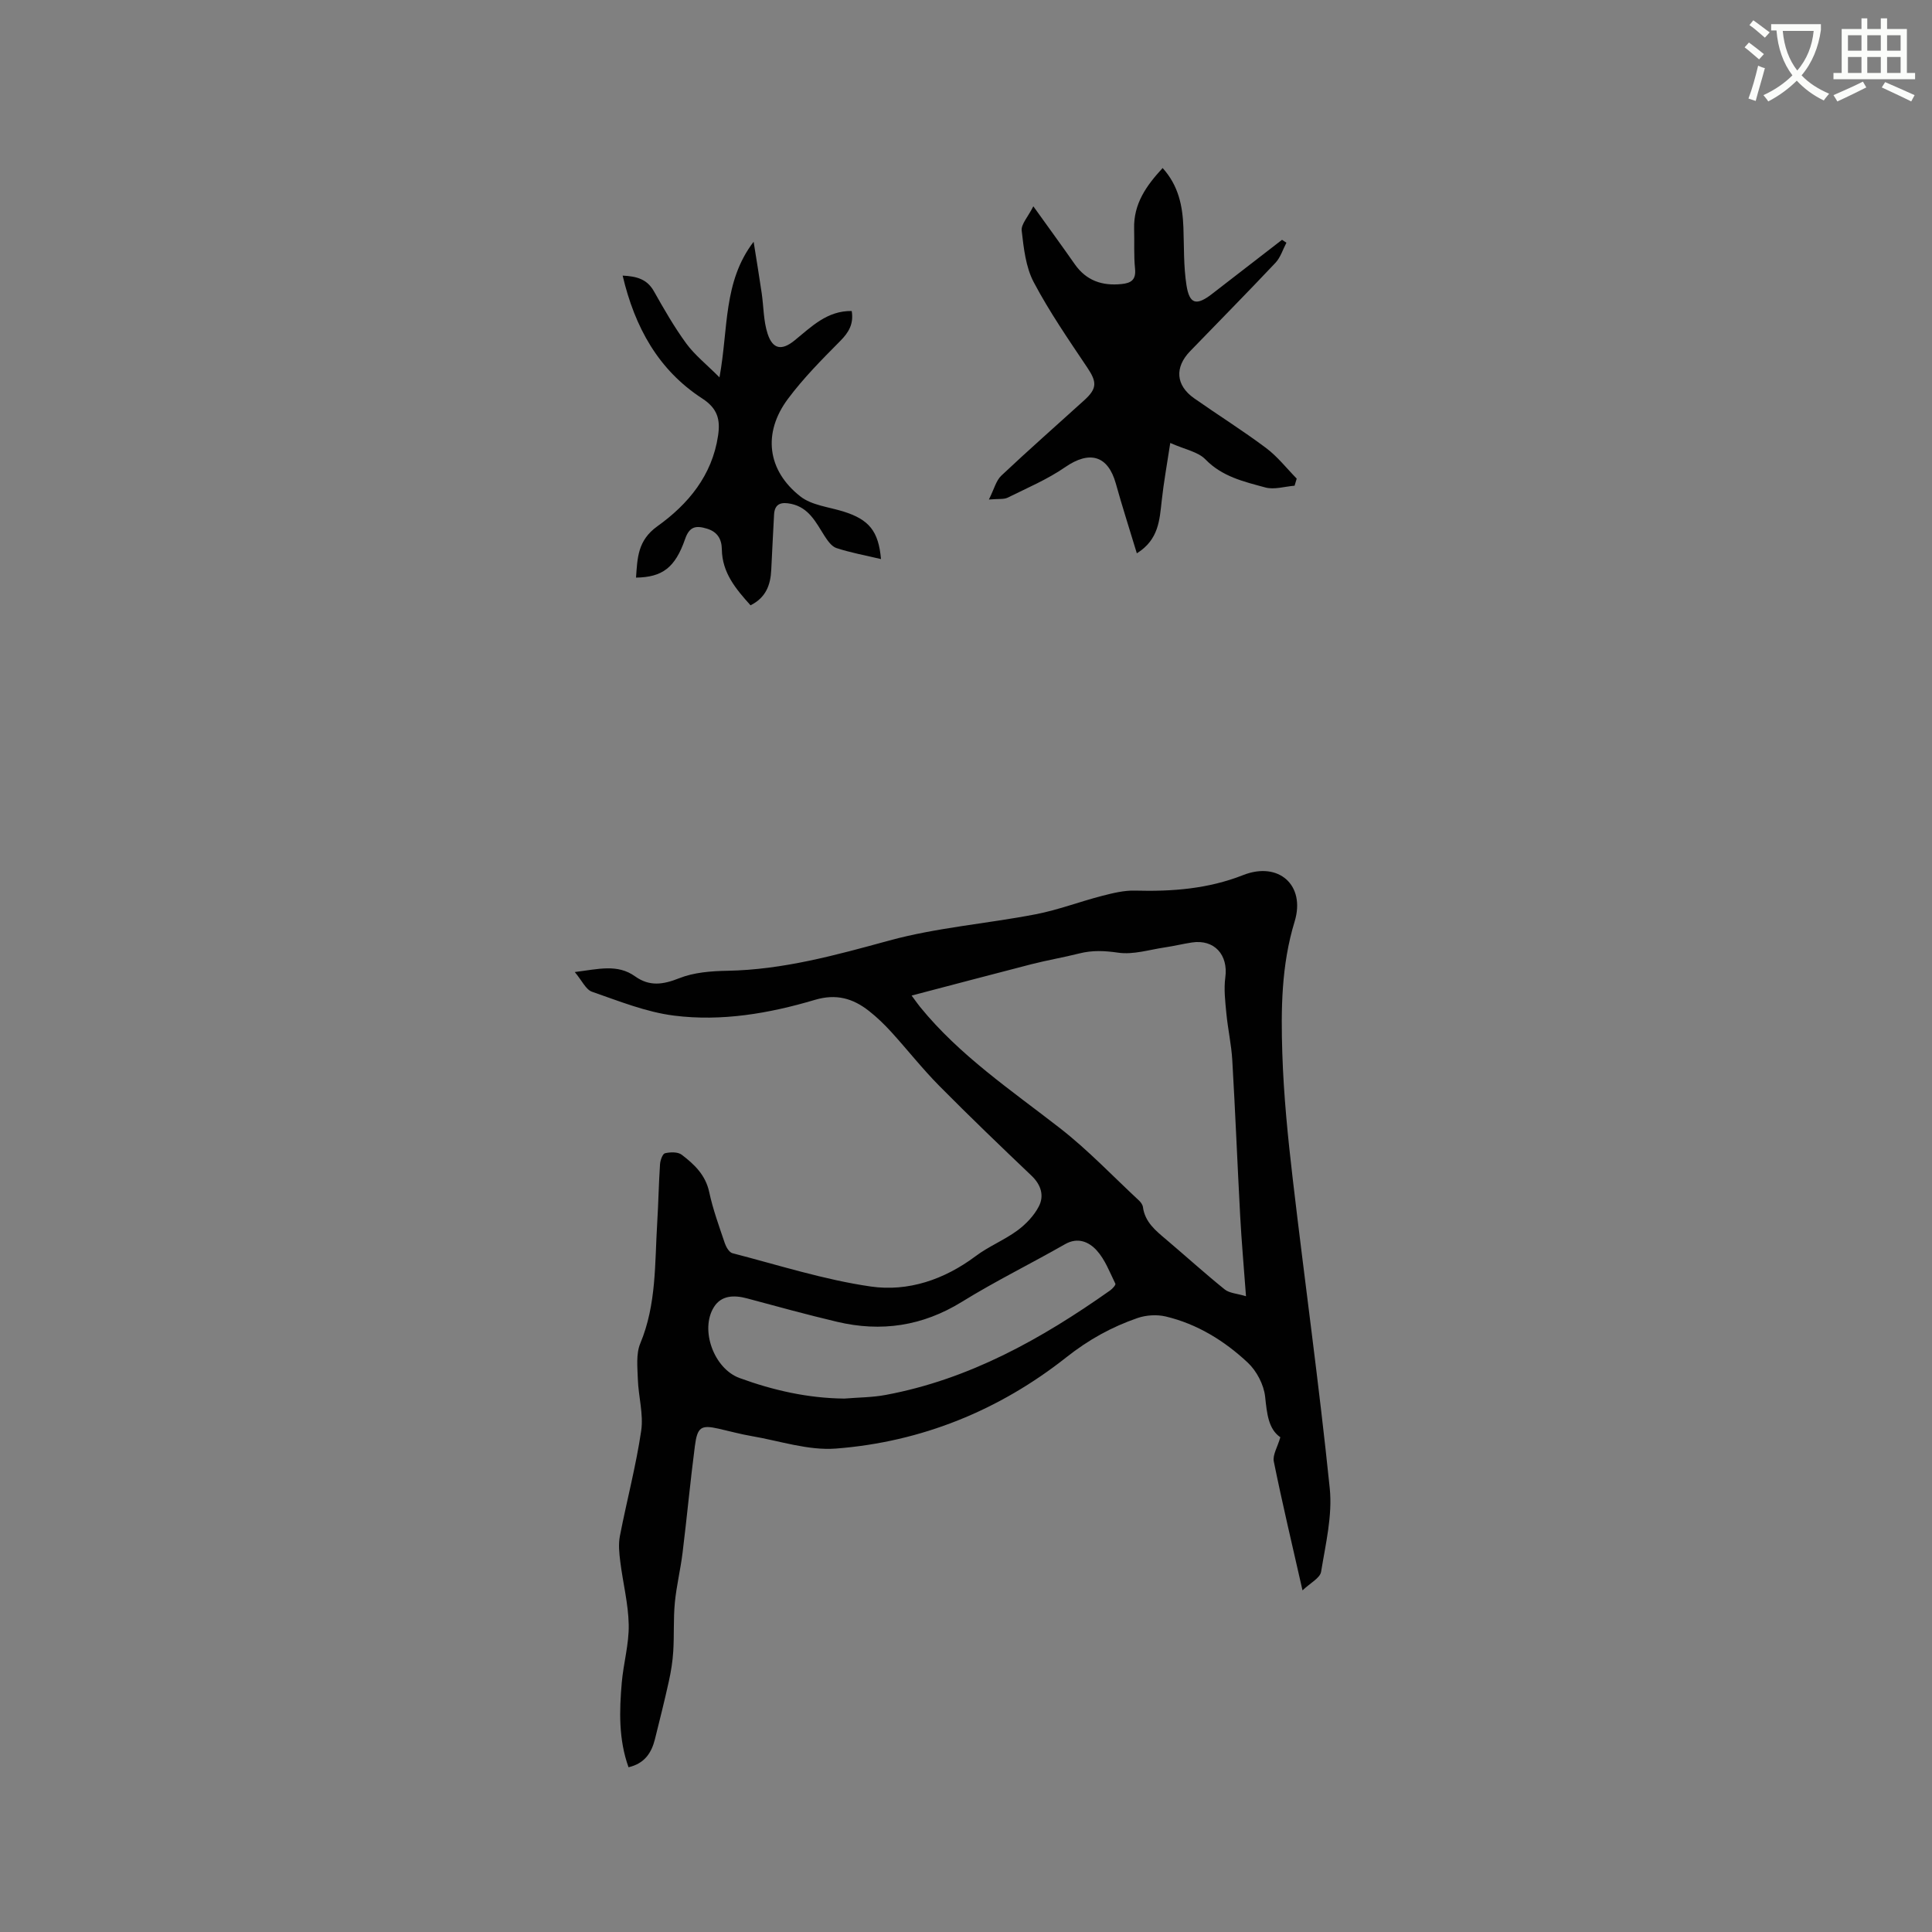 <svg enable-background="new 0 0 400 400" viewBox="0 0 400 400" xmlns="http://www.w3.org/2000/svg"><rect x="0" y="0" width="400" height="400" fill="#808080" stroke="none"/><path d="m362.1 8.8c1.1.8 2.1 1.6 3.1 2.4l-1 1.1c-1.3-1.1-2.3-2-3-2.5zm1.9 4.8c.5.2.9.4 1.4.5-.6 2.3-1.3 4.5-1.9 6.8l-1.5-.5c.8-2.1 1.4-4.3 2-6.8zm-1-9.4c1.3.9 2.4 1.8 3.4 2.5l-1 1.1c-1.4-1.2-2.4-2.1-3.2-2.6zm3.7 2.2v-1.4h10.3v1.2c-.5 3.6-1.8 6.8-4 9.4 1.5 1.6 3.4 2.8 5.7 3.8-.3.4-.7.8-1.1 1.4-2.3-1.1-4.1-2.5-5.6-4.1-1.6 1.6-3.6 3.1-5.9 4.3-.3-.5-.7-.9-1-1.3 2.4-1.1 4.4-2.5 6-4.1-1.9-2.5-3-5.6-3.3-9.3h-1.1zm8.8 0h-6.4c.3 3.3 1.3 6 3 8.2 2-2.3 3.1-5.1 3.4-8.2z" fill="#fbfcfa"/><path d="m385.3 3.8h1.3v2.2h2.8v-2.2h1.3v2.2h4.1v9.1h1.7v1.3h-16.9v-1.3h1.7v-9.1h4.1v-2.2zm.4 13.1.7 1.2c-1.8.9-3.8 1.9-6 2.9-.2-.4-.5-.8-.8-1.3 2.3-1 4.3-1.9 6.1-2.8zm-3.1-6.4h2.8v-3.2h-2.8zm0 4.6h2.8v-3.3h-2.8zm4-4.6h2.8v-3.2h-2.8zm0 4.6h2.8v-3.3h-2.8zm3.7 1.9c2.1.9 4.1 1.8 6.1 2.7l-.7 1.3c-2.2-1.1-4.2-2-6.1-2.9zm3.2-9.7h-2.8v3.2h2.8zm-2.8 7.8h2.8v-3.3h-2.8z" fill="#fbfcfa"/><g fill="#010101"><path d="m269.67 329.27c-2.16-9.52-4.19-18.06-5.94-26.67-.28-1.36.76-2.98 1.35-5.03-2.5-1.73-2.77-4.93-3.15-8.41-.27-2.48-1.76-5.33-3.6-7.05-4.82-4.51-10.46-8-16.99-9.55-1.83-.43-4.04-.29-5.82.32-5.35 1.85-10.1 4.46-14.74 8.13-13.88 10.97-30 17.54-47.72 18.9-5.73.44-11.66-1.6-17.48-2.59-2.29-.39-4.54-1.02-6.82-1.53-3.58-.8-4.38-.37-4.89 3.58-.96 7.35-1.64 14.74-2.55 22.1-.42 3.46-1.27 6.87-1.6 10.34-.32 3.34-.12 6.73-.33 10.08-.13 2.08-.46 4.16-.91 6.19-.88 4.01-1.89 8-2.88 11.99-.71 2.83-2.13 5.04-5.47 5.82-2.07-5.76-1.91-11.65-1.4-17.52.35-4.01 1.51-7.99 1.44-11.97-.08-4.37-1.21-8.71-1.75-13.09-.22-1.74-.41-3.58-.08-5.28 1.41-7.28 3.33-14.47 4.41-21.79.51-3.44-.57-7.1-.69-10.67-.08-2.48-.4-5.25.5-7.42 3.38-8.09 2.99-16.6 3.51-25.02.25-4.02.31-8.05.58-12.07.05-.82.52-2.16 1.02-2.29 1.1-.26 2.67-.31 3.48.31 2.59 1.98 4.92 4.17 5.68 7.71.77 3.61 2.06 7.11 3.24 10.62.27.79.91 1.88 1.57 2.05 9.52 2.46 18.97 5.5 28.65 6.9 7.73 1.11 15.22-1.43 21.72-6.3 2.69-2.02 5.92-3.31 8.63-5.3 1.78-1.31 3.47-3.09 4.46-5.03 1.11-2.18.44-4.43-1.52-6.3-6.45-6.14-12.88-12.31-19.14-18.64-3.49-3.53-6.57-7.46-9.92-11.14-1.42-1.56-2.96-3.05-4.62-4.35-3.31-2.6-6.77-3.6-11.18-2.29-9.49 2.82-19.32 4.51-29.18 3.26-5.78-.73-11.4-3.01-16.97-4.94-1.28-.44-2.07-2.3-3.57-4.08 4.91-.61 8.83-1.72 12.48.89 3 2.14 5.8 1.72 9.15.39 3.04-1.21 6.59-1.48 9.93-1.54 11.57-.21 22.49-3.24 33.57-6.27 9.86-2.69 20.22-3.48 30.3-5.43 4.65-.9 9.13-2.62 13.74-3.81 2.22-.57 4.55-1.15 6.81-1.09 7.68.21 15.11-.34 22.42-3.22 7.32-2.88 12.94 2.09 10.64 9.62-2.76 9.03-2.84 18.17-2.55 27.33.28 8.67 1.15 17.35 2.16 25.98 2.49 21.36 5.47 42.66 7.66 64.04.58 5.65-.86 11.55-1.79 17.27-.22 1.32-2.2 2.29-3.85 3.86zm-80.93-123.15c1 1.35 1.36 1.87 1.75 2.35 8.19 10.07 18.86 17.24 28.97 25.11 5.82 4.53 10.94 9.94 16.36 14.98.37.34.74.86.81 1.33.41 3.14 2.65 4.91 4.84 6.76 4.04 3.42 7.97 6.99 12.09 10.31.98.79 2.54.84 4.41 1.41-.46-6.21-.92-11.37-1.2-16.55-.58-10.78-1.01-21.57-1.64-32.34-.19-3.22-.91-6.41-1.22-9.63-.24-2.49-.55-5.05-.22-7.5.63-4.67-2.28-7.92-6.91-7.22-1.88.28-3.74.75-5.62 1.02-3.23.48-6.56 1.55-9.67 1.09-2.8-.41-5.34-.52-8.03.16-3.28.83-6.63 1.39-9.91 2.23-8.05 2.07-16.09 4.21-24.81 6.49zm-13.91 83.44c2.84-.24 5.73-.23 8.52-.75 17.34-3.23 32.3-11.62 46.49-21.64.48-.34 1.2-1.15 1.09-1.38-1.17-2.38-2.14-5.01-3.88-6.92-1.57-1.72-3.87-2.81-6.57-1.26-7.07 4.04-14.41 7.64-21.33 11.92-8.15 5.03-16.71 6.3-25.86 4.13-6.25-1.48-12.45-3.18-18.65-4.85-2.66-.71-5.29-.64-6.82 1.79-2.96 4.7-.01 12.76 5.28 14.7 7 2.56 14.2 4.19 21.73 4.26z"/><path d="m235.37 114.56c-1.51-5-3.03-9.7-4.35-14.45-1.63-5.83-5.44-6.88-10.49-3.39-3.68 2.54-7.89 4.32-11.92 6.32-.77.38-1.81.2-3.87.38 1.09-2.16 1.48-3.92 2.58-4.95 5.63-5.31 11.45-10.42 17.18-15.62 2.69-2.44 2.59-3.79.63-6.72-3.88-5.79-7.86-11.56-11.11-17.71-1.66-3.14-2.07-7.05-2.49-10.67-.15-1.32 1.3-2.83 2.41-5.04 3.31 4.62 5.98 8.27 8.57 11.98 2.39 3.42 5.68 4.53 9.69 4.12 1.97-.2 3.03-.86 2.8-3.17-.28-2.73-.11-5.51-.19-8.26-.15-5.19 2.55-8.97 5.9-12.59 3.29 3.64 4.13 7.83 4.3 12.26.15 4.01.02 8.08.64 12.02s2.07 4.26 5.24 1.82c4.85-3.75 9.69-7.49 14.54-11.24.3.2.6.4.91.6-.74 1.4-1.22 3.04-2.26 4.15-5.82 6.17-11.78 12.21-17.68 18.31-3.24 3.35-2.97 7.07.82 9.74 4.94 3.47 10.07 6.68 14.9 10.3 2.37 1.77 4.25 4.2 6.35 6.34-.15.49-.29.98-.44 1.47-2.04.16-4.22.87-6.07.36-4.41-1.2-8.91-2.22-12.39-5.81-1.53-1.58-4.23-2.04-7.28-3.4-.69 4.55-1.37 8.25-1.77 11.97-.45 4.01-.62 8.05-5.15 10.88z"/><path d="m182.4 115.75c-3.3-.78-6.33-1.33-9.22-2.28-1.01-.33-1.86-1.56-2.5-2.56-1.76-2.77-3.21-5.81-6.87-6.59-1.9-.4-3.43-.19-3.55 2.24-.19 3.8-.41 7.6-.58 11.4-.14 3.13-1.1 5.77-4.29 7.36-3.05-3.39-5.87-6.73-5.94-11.57-.03-2.09-.87-3.62-3.06-4.29-2.23-.68-3.62-.54-4.54 2.12-2.08 5.99-4.73 7.92-10.17 8.01.3-4.06.31-7.69 4.43-10.64 6.36-4.55 11.34-10.51 12.56-18.77.49-3.29-.09-5.61-3.28-7.68-9.08-5.89-13.96-14.74-16.48-25.44 2.87.15 5.04.69 6.48 3.25 2.08 3.69 4.2 7.39 6.69 10.8 1.74 2.38 4.15 4.28 6.88 7.02 1.87-10.14.73-19.79 7.07-28.08.56 3.54 1.15 7.08 1.67 10.63.41 2.81.36 5.75 1.22 8.4 1.07 3.28 2.95 3.54 5.58 1.41 3.5-2.84 6.74-6.18 11.84-6.1.43 2.65-.59 4.41-2.37 6.2-3.8 3.83-7.64 7.7-10.85 12.01-5.24 7.04-4.29 14.8 2.6 20.19 2.34 1.83 5.87 2.17 8.89 3.11 5.29 1.66 7.28 4.02 7.79 9.85z"/></g></svg>